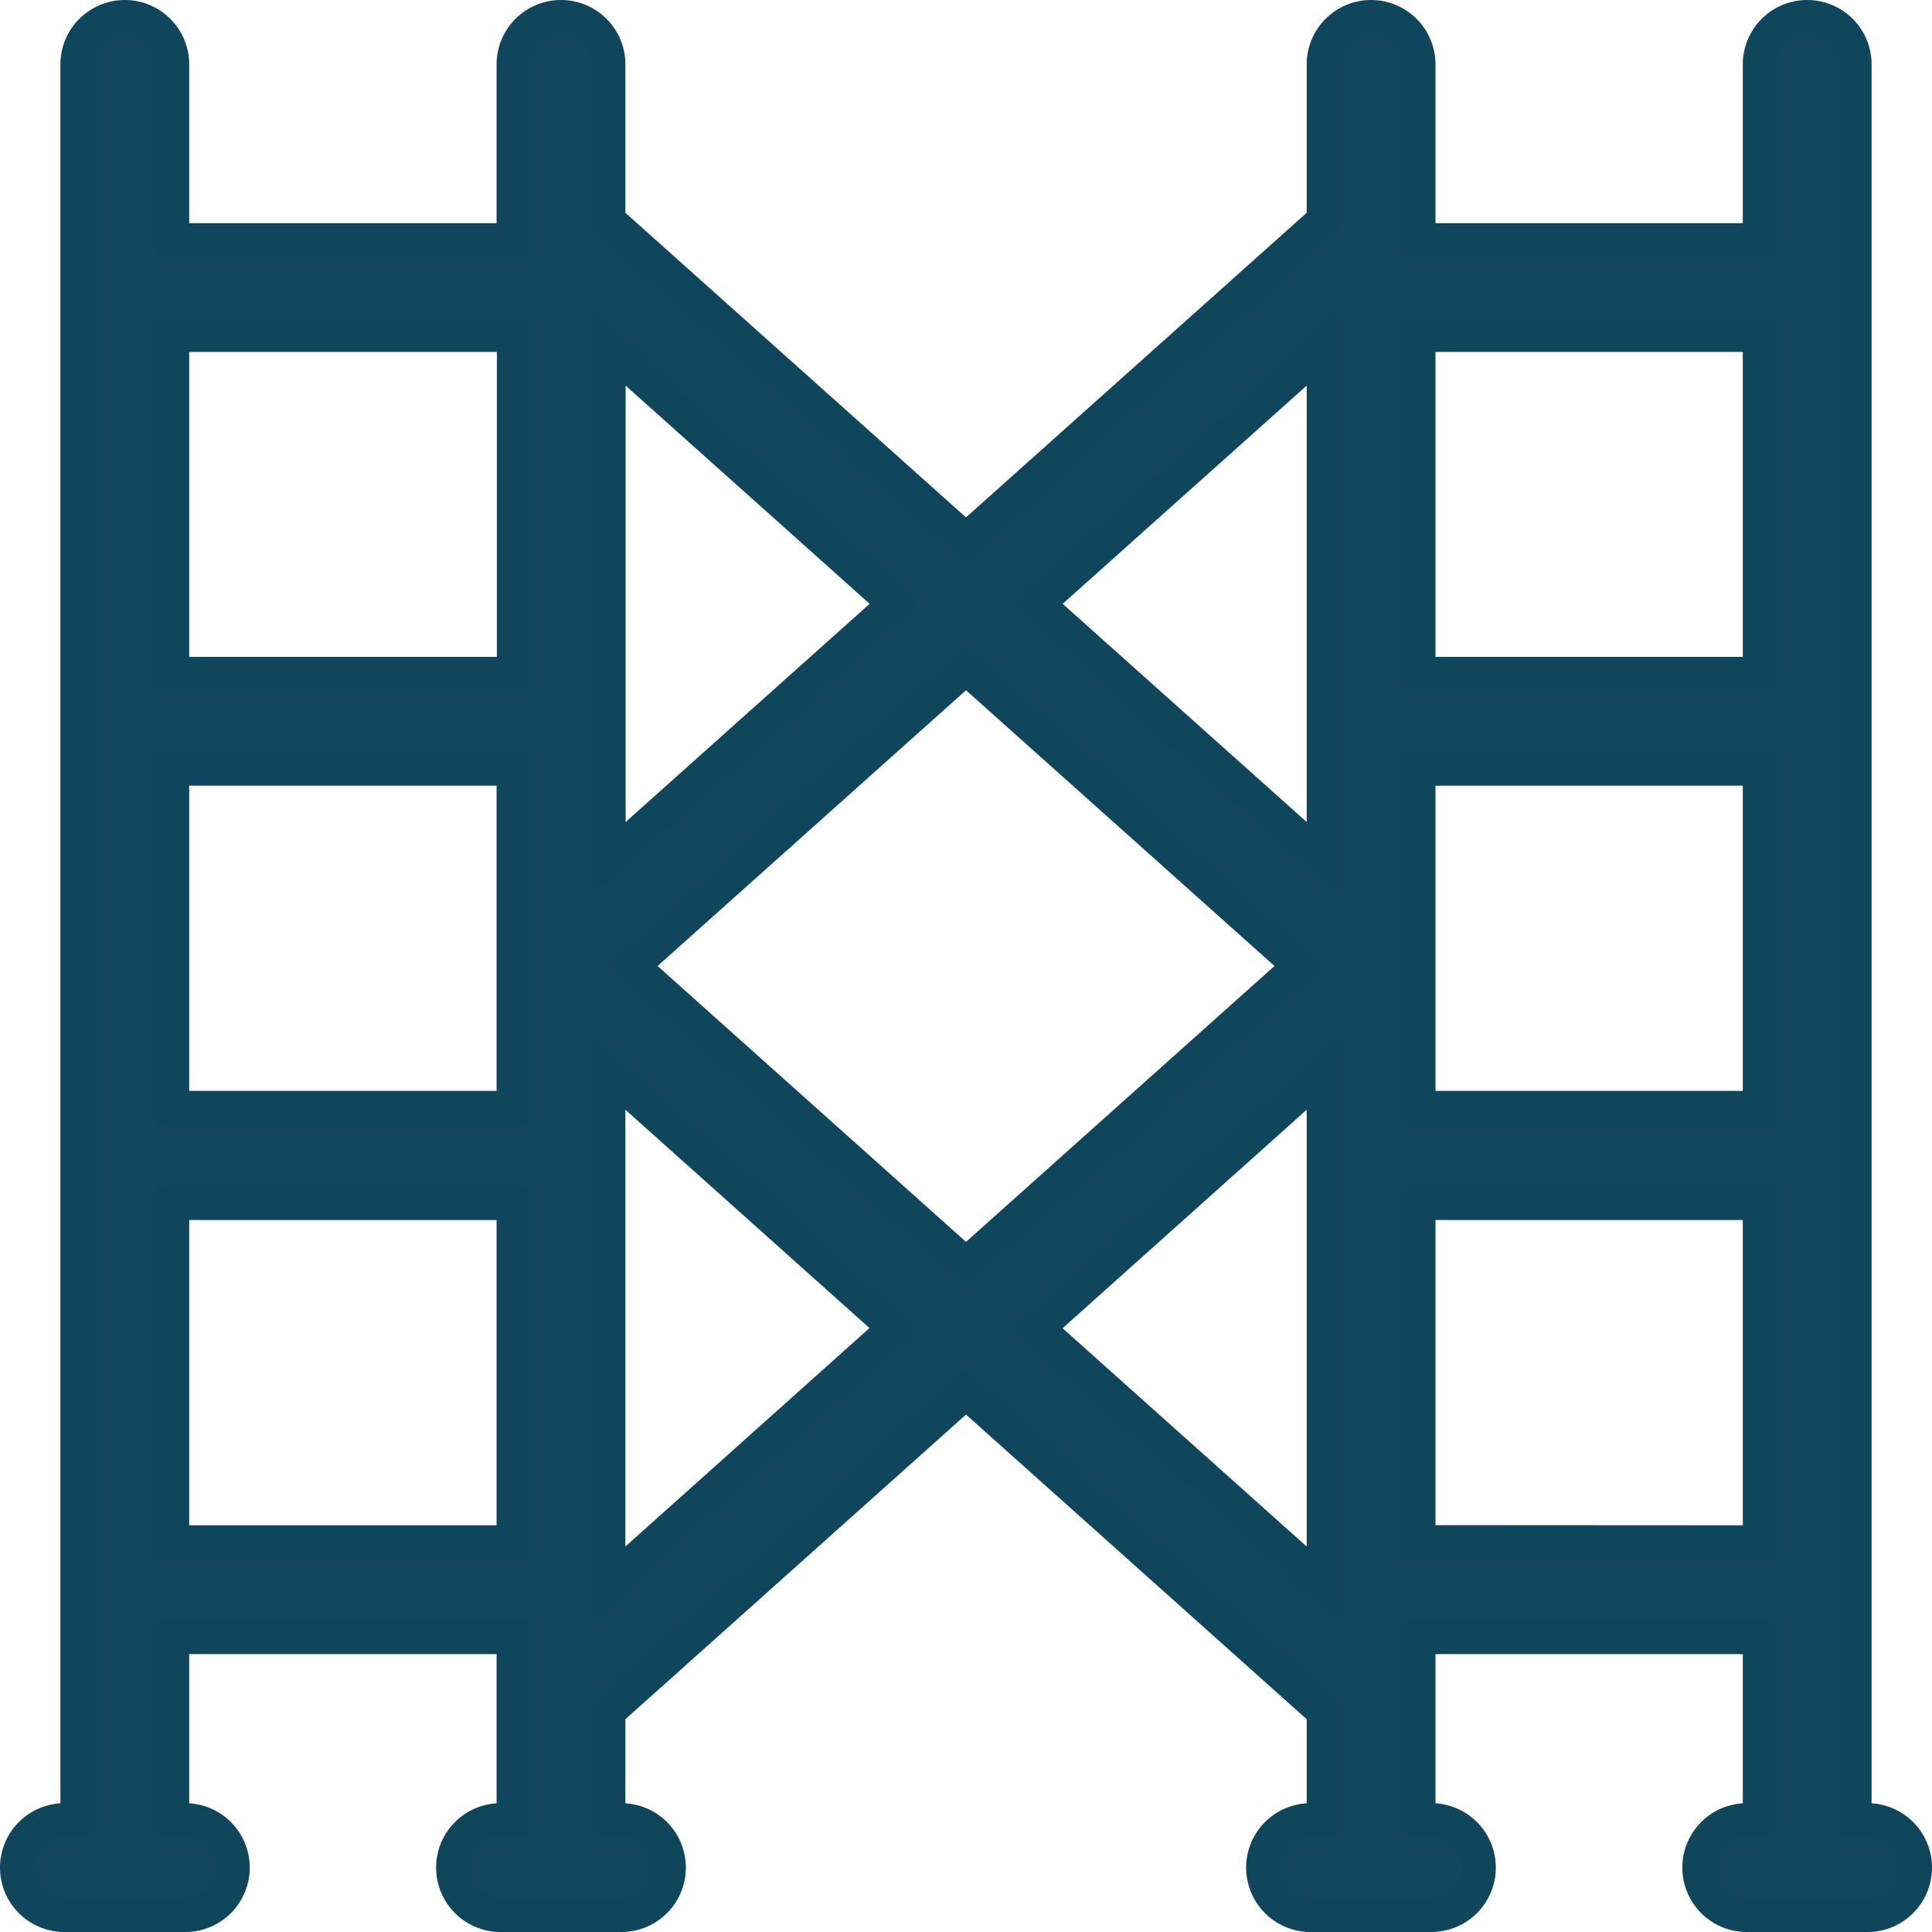 <svg xmlns="http://www.w3.org/2000/svg" width="30" height="30" viewBox="0 0 30 30">
  <g id="Groupe_358" data-name="Groupe 358" transform="translate(0.25 0.25)">
    <g id="Groupe_359" data-name="Groupe 359">
      <path id="Tracé_197" data-name="Tracé 197" d="M28.75,28h-.188V.75a.75.75,0,0,0-1.5,0V3.465H21.79V.75a.75.75,0,0,0-1.5,0V3.166L14.75,8.119,9.211,3.166V.75a.75.75,0,0,0-1.5,0V3.465H2.438V.75a.75.75,0,1,0-1.5,0V28H.75a.75.75,0,0,0,0,1.5H2.628a.75.75,0,0,0,0-1.5h-.19V25.185H7.711V28H7.522a.75.75,0,0,0,0,1.5H9.4a.75.75,0,0,0,0-1.5H9.211V26.334L14.75,21.38l5.54,4.954V28H20.1a.75.75,0,0,0,0,1.5h1.877a.75.75,0,1,0,0-1.5H21.79V25.185h5.272V28h-.189a.75.75,0,0,0,0,1.5H28.75a.75.75,0,0,0,0-1.5M2.438,11.7H7.711v5.239H2.438Zm19.352,0h5.272v5.239H21.79Zm5.272-1.5H21.79V4.965h5.272ZM20.29,5.179v7.894L15.876,9.126Zm-.375,9.571L14.75,19.369,9.586,14.75l5.164-4.617Zm-10.7-1.677V5.179l4.414,3.947ZM7.715,10.2H2.438V4.965H7.715ZM2.438,23.685V18.444H7.711v5.241Zm6.773.638v-7.9l4.415,3.949Zm11.079-7.9v7.9l-4.415-3.948Zm1.5,7.259V18.444h5.272v5.241Z" fill="#11465b" stroke="#10465b" stroke-width="0.5"/>
    </g>
  </g>
</svg>
